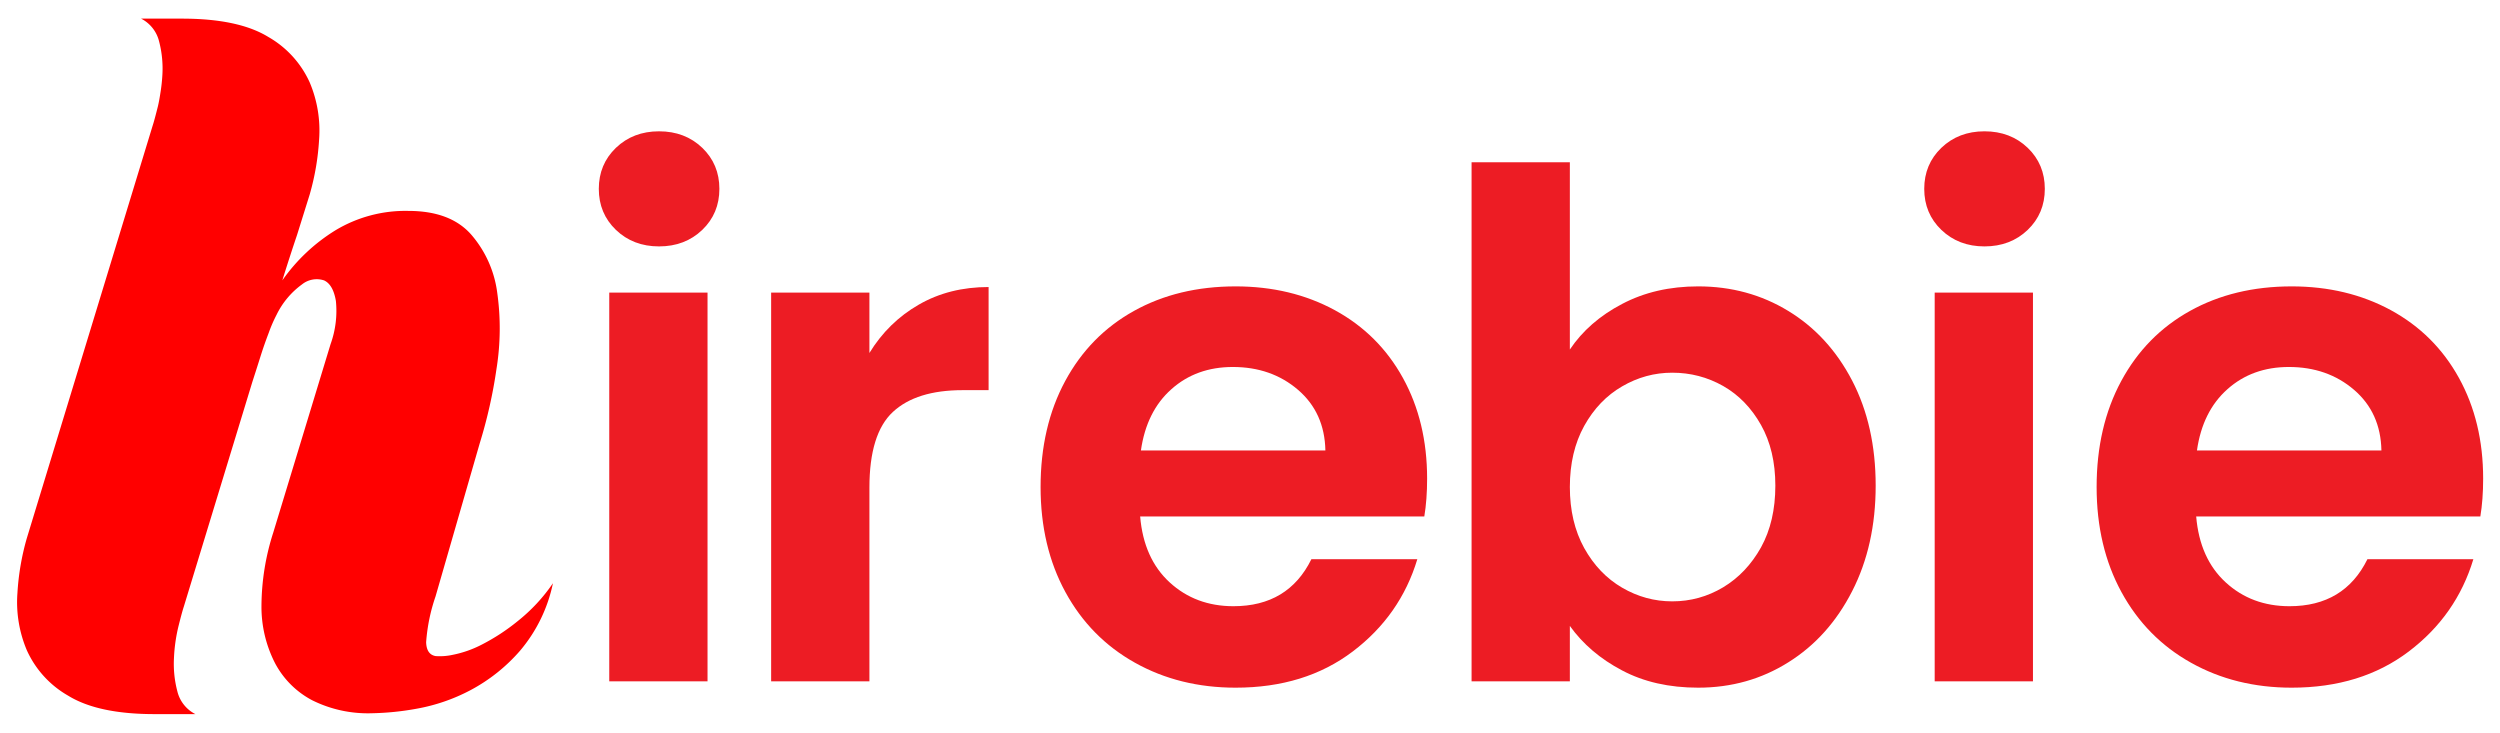 <svg width="232" height="68" xmlns="http://www.w3.org/2000/svg" xmlns:svg="http://www.w3.org/2000/svg" preserveAspectRatio="xMidYMid meet" version="1.0">
 <g class="layer">
  <title>Layer 1</title>
  <rect class="\" display="none" height="100%" id="svg_3" width="0%" x="0" y="0"/>
  <rect class="watermarklayer" fill="url(#watermark)" height="100%" id="svg_4" width="0%" x="0" y="0"/>
  <g class="iconlinesvg-g iconlinesvg" fill="#ED1C24" id="svg_5" transform="translate(-1 0) translate(1 0) translate(0 1) translate(0 -1) translate(1 0) translate(0 1) matrix(1 0 0 1 47.564 2.729)">
   <g class="tp-name" id="svg_6" transform="translate(-47 -2)">
    <g id="svg_7" transform="translate(0, 0)">
     <g id="svg_8">
      <g class="imagesvg" id="svg_9">
       <g id="svg_10">
        <rect class="image-rect" fill="#ED1C24" fill-opacity="0" height="64.54" id="svg_11" stroke-width="2" width="49.8" x="0" y="0"/>
        <g id="svg_1">
         <svg class="image-svg-svg primary" height="64.54" id="svg_13" width="49.8" x="0" y="0">
          <g id="svg_14">
           <svg id="svg_37" viewBox="-0.003 0 68.433 88.69" xmlns="http://www.w3.org/2000/svg">
            <title>h28</title>
            <g data-name="图层 2" id="svg_38">
             <g data-name="Layer 1" id="svg_39">
              <path d="m35.73,27.58l1.61,-5.15a31.93,31.93 0 0 0 1.2,-7a15.74,15.74 0 0 0 -1.2,-7.3a12.68,12.68 0 0 0 -5.27,-5.79q-3.81,-2.34 -11.01,-2.34l-5.22,0a4.45,4.45 0 0 1 2.3,2.92a13.74,13.74 0 0 1 0.42,4.17a22.08,22.08 0 0 1 -0.29,2.59c3.45,13.41 -40.63,150.41 17.46,17.9zm28.14,49.25a26,26 0 0 1 -4.59,3a13.94,13.94 0 0 1 -3.7,1.3a7.69,7.69 0 0 1 -2.19,0.16q-1.15,-0.21 -1.2,-1.77a22.93,22.93 0 0 1 1.2,-5.84l5.63,-19.51a62,62 0 0 0 2.14,-9.49a32.55,32.55 0 0 0 0.1,-9.7a14.07,14.07 0 0 0 -3.34,-7.46q-2.66,-3 -8,-3a17.28,17.28 0 0 0 -9.34,2.5a23,23 0 0 0 -6.73,6.36q0.97,-3.11 1.88,-5.8c-30.23,-57.79 -4.18,-2.92 -17.46,-17.89c-0.08,0.5 -0.17,1 -0.28,1.47q-0.47,1.88 -0.68,2.5l-16.04,52.59a31.94,31.94 0 0 0 -1.2,7a15.74,15.74 0 0 0 1.2,7.3a12.66,12.66 0 0 0 5.27,5.79q3.81,2.35 11,2.35l5.22,0a4.44,4.44 0 0 1 -2.3,-2.92a13.74,13.74 0 0 1 -0.43,-4.19a21,21 0 0 1 0.57,-4.07q0.47,-1.88 0.68,-2.5l8.75,-28.69l0,0l0.42,-1.3l0.73,-2.3q0.42,-1.3 0.94,-2.66a18,18 0 0 1 1,-2.3a10.41,10.41 0 0 1 3.23,-3.86a3,3 0 0 1 2.82,-0.52q1.15,0.52 1.51,2.61a12.51,12.51 0 0 1 -0.68,5.53l-7.3,24a31,31 0 0 0 -1.51,9.39a15.72,15.72 0 0 0 1.74,7.3a11.31,11.31 0 0 0 4.7,4.7a15.94,15.94 0 0 0 7.67,1.67a35.2,35.2 0 0 0 5.69,-0.58a23.45,23.45 0 0 0 6.83,-2.35a22.08,22.08 0 0 0 6.36,-5.06a19.39,19.39 0 0 0 4.18,-8.59a22,22 0 0 1 -4.49,4.83z" fill="#FF0000" id="svg_40"/>
             </g>
            </g>
           </svg>
          </g>
         </svg>
        </g>
        <!---->
       </g>
      </g>
     </g>
    </g>
    <g id="svg_18" transform="translate(54, 10.458)">
     <g data-gra="path-name" fill="#ED1C24" id="svg_19" transform="scale(1)">
      <path d="m9.11,-40.36q-2.4,0 -4,-1.53q-1.59,-1.53 -1.59,-3.81l0,0q0,-2.28 1.59,-3.81q1.6,-1.53 4,-1.53l0,0q2.41,0 4.01,1.53q1.59,1.53 1.59,3.81l0,0q0,2.28 -1.59,3.81q-1.6,1.53 -4.01,1.53l0,0zm-4.62,4.29l9.12,0l0,36.07l-9.12,0l0,-36.07z" id="svg_20" transform="translate(-3.515, 51.039)"/>
     </g>
    </g>
    <g id="svg_21" transform="translate(70, 10.458)">
     <g data-gra="path-name" fill="#ED1C24" id="svg_22" transform="scale(1)">
      <path d="m13.61,-30.47q1.75,-2.86 4.59,-4.49q2.83,-1.63 6.47,-1.63l0,0l0,9.57l-2.41,0q-4.29,0 -6.47,2.02q-2.18,2.02 -2.18,7.03l0,0l0,17.97l-9.12,0l0,-36.07l9.12,0l0,5.6z" id="svg_23" transform="translate(-4.492, 51.039)"/>
     </g>
    </g>
    <g id="svg_24" transform="translate(95, 10.458)">
     <g data-gra="path-name" fill="#ED1C24" id="svg_25" transform="scale(1)">
      <path d="m38.02,-18.81q0,1.95 -0.26,3.51l0,0l-26.37,0q0.33,3.91 2.74,6.12q2.41,2.21 5.92,2.21l0,0q5.08,0 7.23,-4.36l0,0l9.83,0q-1.57,5.21 -5.99,8.56q-4.43,3.36 -10.87,3.36l0,0q-5.21,0 -9.35,-2.32q-4.13,-2.31 -6.44,-6.54q-2.31,-4.23 -2.31,-9.76l0,0q0,-5.6 2.28,-9.83q2.28,-4.23 6.38,-6.51q4.1,-2.28 9.44,-2.28l0,0q5.14,0 9.21,2.21q4.07,2.22 6.31,6.28q2.25,4.07 2.25,9.35l0,0zm-26.56,-2.61l17.12,0q-0.07,-3.51 -2.54,-5.63q-2.47,-2.12 -6.05,-2.12l0,0q-3.39,0 -5.7,2.06q-2.31,2.05 -2.83,5.69l0,0z" id="svg_26" transform="translate(-2.148, 51.039)"/>
     </g>
    </g>
    <g id="svg_27" transform="translate(135, 10.458)">
     <g data-gra="path-name" fill="#ED1C24" id="svg_28" transform="scale(1)">
      <path d="m13.61,-30.79q1.75,-2.61 4.85,-4.23q3.09,-1.63 7.06,-1.63l0,0q4.62,0 8.36,2.28q3.75,2.28 5.93,6.47q2.18,4.2 2.18,9.74l0,0q0,5.53 -2.18,9.79q-2.18,4.27 -5.93,6.61q-3.74,2.35 -8.36,2.35l0,0q-4.04,0 -7.06,-1.6q-3.03,-1.59 -4.85,-4.13l0,0l0,5.14l-9.12,0l0,-48.17l9.12,0l0,17.38zm19.07,12.63q0,-3.26 -1.33,-5.63q-1.34,-2.38 -3.52,-3.62q-2.18,-1.23 -4.72,-1.23l0,0q-2.47,0 -4.65,1.27q-2.18,1.26 -3.52,3.67q-1.33,2.41 -1.33,5.67l0,0q0,3.25 1.33,5.66q1.34,2.41 3.52,3.68q2.18,1.27 4.65,1.27l0,0q2.54,0 4.72,-1.3q2.18,-1.31 3.52,-3.71q1.33,-2.41 1.33,-5.73l0,0z" id="svg_29" transform="translate(-4.492, 51.039)"/>
     </g>
    </g>
    <g id="svg_30" transform="translate(177, 10.458)">
     <g data-gra="path-name" fill="#ED1C24" id="svg_31" transform="scale(1)">
      <path d="m9.11,-40.36q-2.4,0 -4,-1.53q-1.59,-1.53 -1.59,-3.81l0,0q0,-2.28 1.59,-3.81q1.6,-1.53 4,-1.53l0,0q2.41,0 4.01,1.53q1.59,1.53 1.59,3.81l0,0q0,2.28 -1.59,3.81q-1.6,1.53 -4.01,1.53l0,0zm-4.62,4.29l9.12,0l0,36.07l-9.12,0l0,-36.07z" id="svg_32" transform="translate(-3.515, 51.039)"/>
     </g>
    </g>
    <g id="svg_33" transform="translate(193 10.458)">
     <g data-gra="path-name" fill="#ED1C24" id="svg_34" transform="scale(1)">
      <path d="m38.02,-18.81q0,1.95 -0.26,3.51l0,0l-26.37,0q0.33,3.91 2.74,6.12q2.41,2.21 5.92,2.21l0,0q5.08,0 7.23,-4.36l0,0l9.83,0q-1.57,5.21 -5.99,8.56q-4.43,3.36 -10.87,3.36l0,0q-5.21,0 -9.35,-2.32q-4.13,-2.31 -6.44,-6.54q-2.31,-4.23 -2.31,-9.76l0,0q0,-5.6 2.28,-9.83q2.28,-4.23 6.38,-6.51q4.1,-2.28 9.44,-2.28l0,0q5.14,0 9.21,2.21q4.07,2.22 6.31,6.28q2.25,4.07 2.25,9.35l0,0zm-26.56,-2.61l17.12,0q-0.07,-3.51 -2.54,-5.63q-2.47,-2.12 -6.05,-2.12l0,0q-3.39,0 -5.7,2.06q-2.31,2.05 -2.83,5.69l0,0z" id="svg_35" transform="translate(-2.148, 51.039)"/>
     </g>
    </g>
   </g>
   <!---->
  </g>
 </g>
</svg>